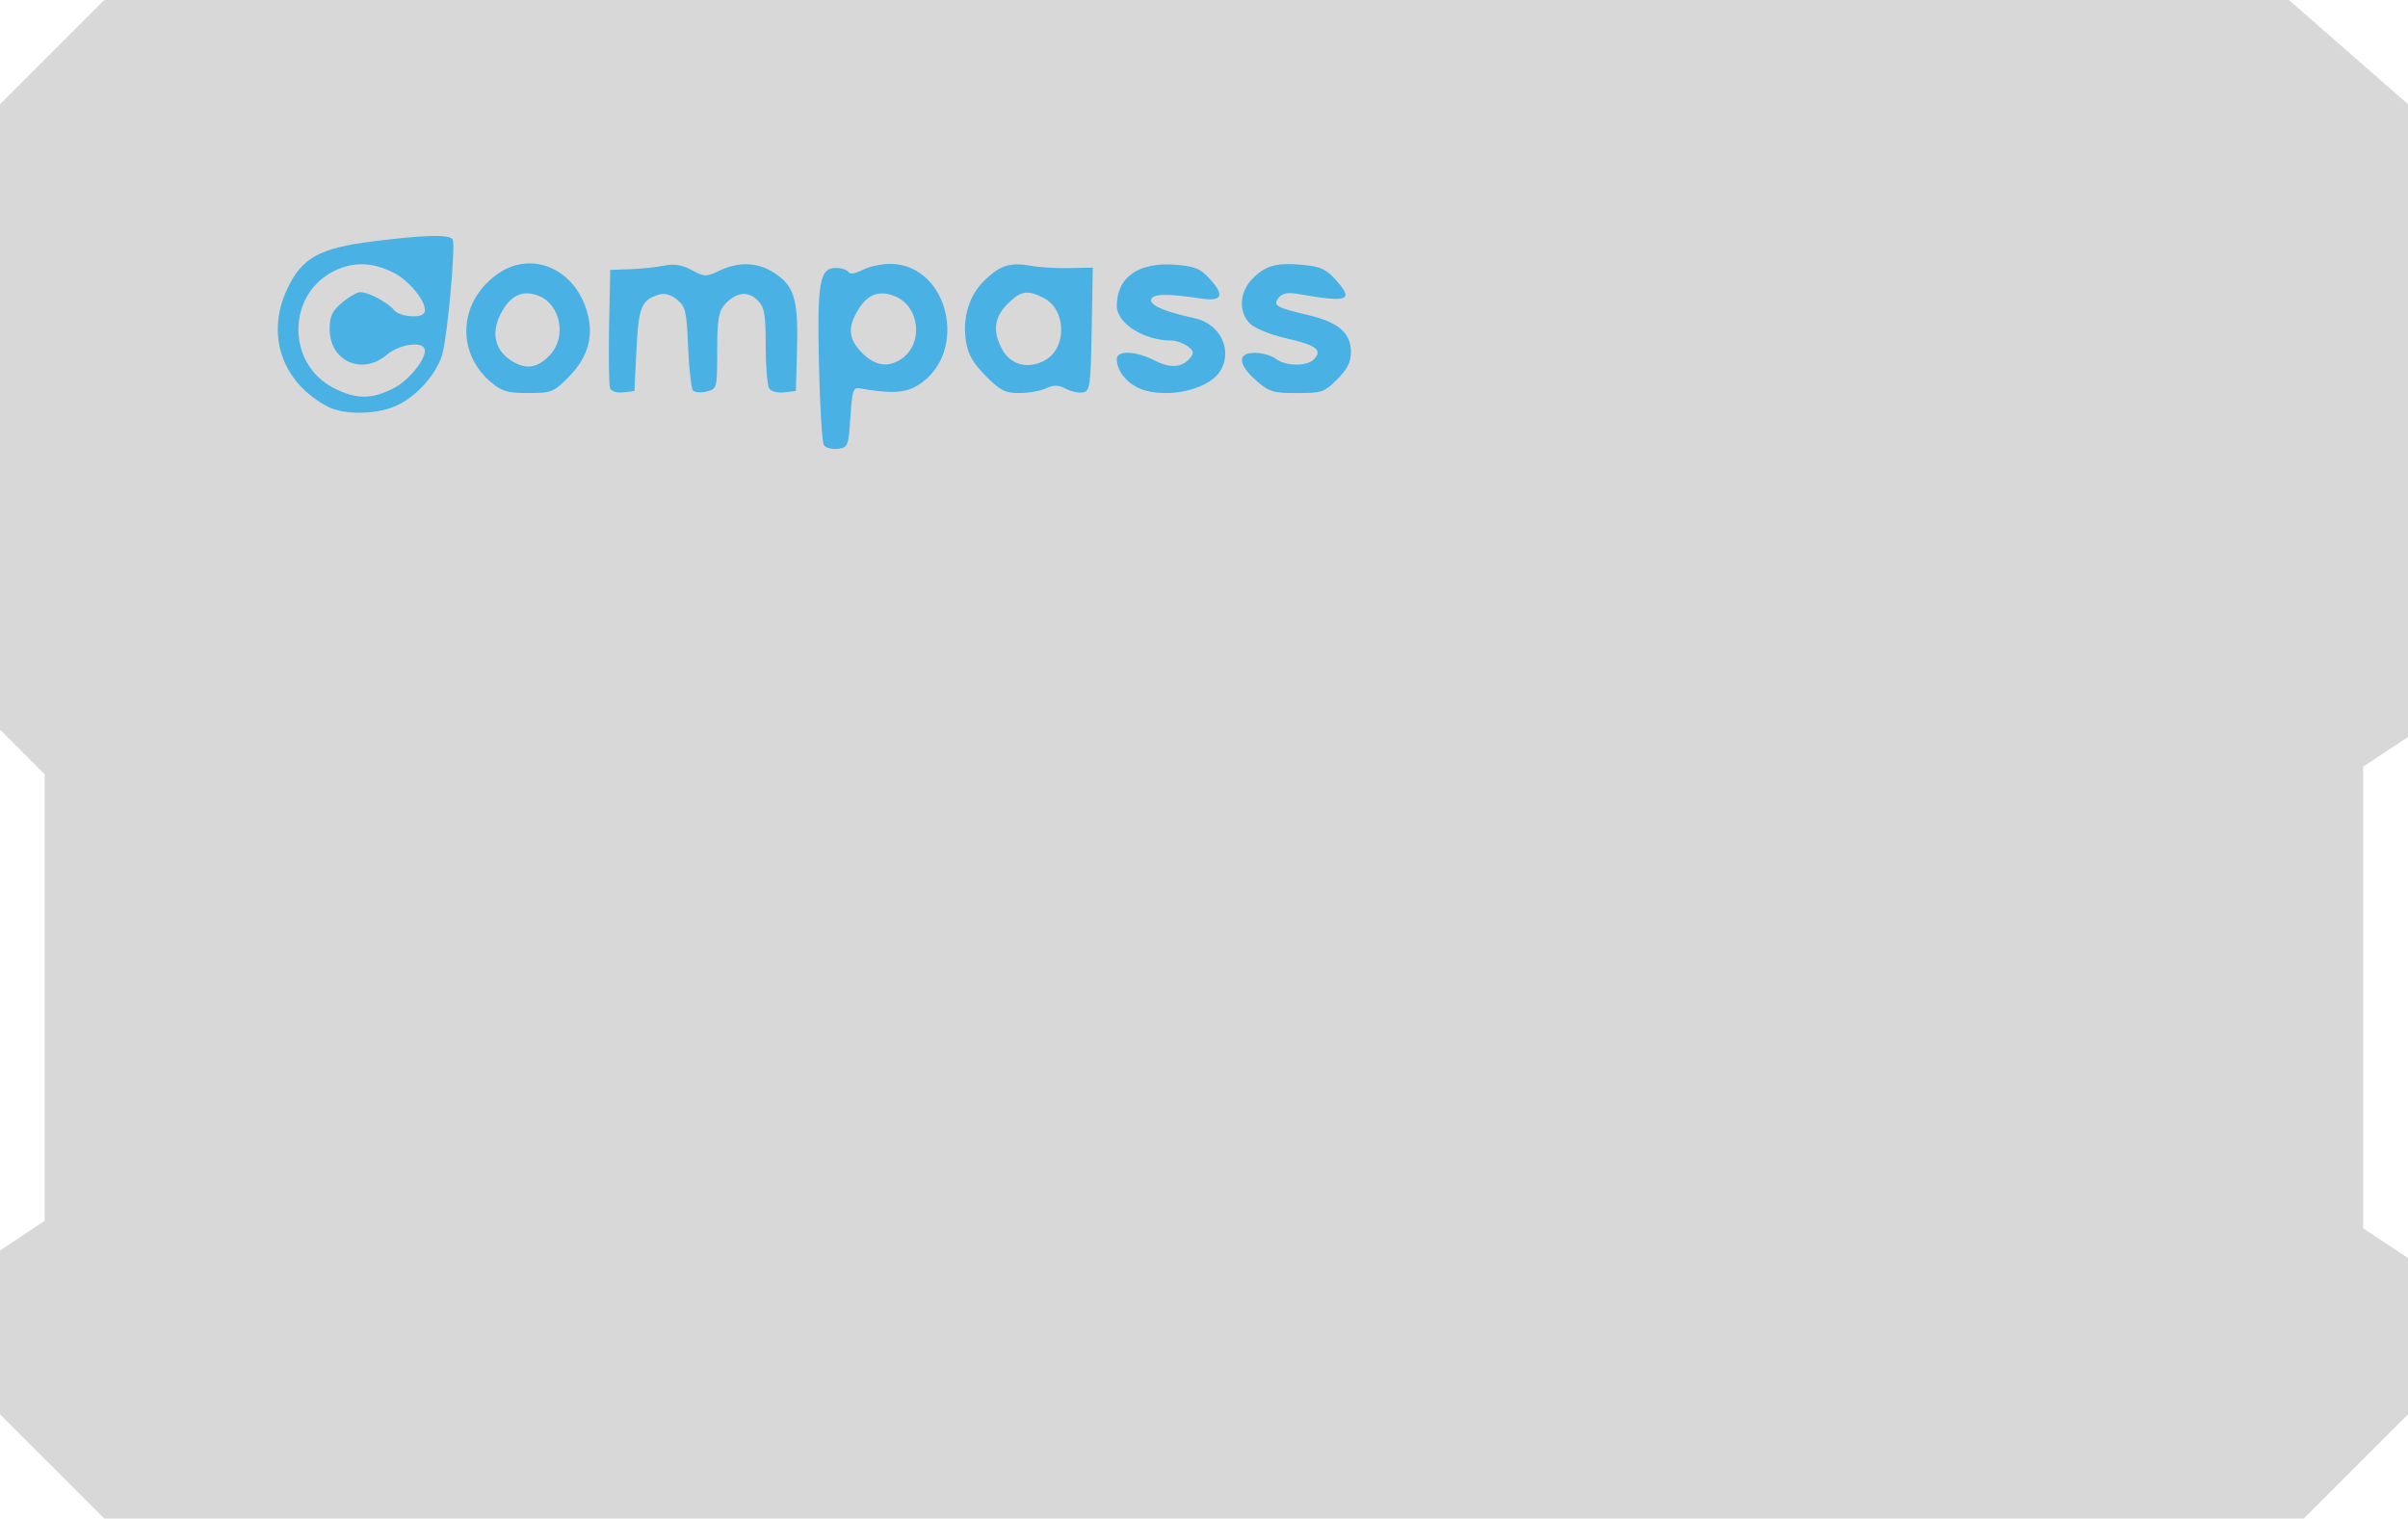 <svg xmlns="http://www.w3.org/2000/svg" xmlns:osb="http://www.openswatchbook.org/uri/2009/osb" xmlns:svg="http://www.w3.org/2000/svg" xmlns:xlink="http://www.w3.org/1999/xlink" id="svg2" width="323.528" height="53.98mm" version="1.1" viewBox="0 0 303.307 191.268"><defs id="defs4"><linearGradient id="linearGradient3934" osb:paint="solid"><stop style="stop-color:#dddad3;stop-opacity:1" id="stop3932" offset="0"/></linearGradient></defs><g id="layer1" transform="translate(0,-861.094)"><path style="fill:#d8d8d8;fill-opacity:1;fill-rule:evenodd;stroke:none;stroke-width:1px;stroke-linecap:butt;stroke-linejoin:miter;stroke-opacity:1" id="rect3368" d="m 13.125,861.094 h 275.182 l 15,13.125 v 79.705 l -5.651,3.75 v 58.125 l 5.651,3.75 v 19.688 l -13.125,13.125 H 13.125 L 0,1039.237 v -20.625 l 5.625,-3.75 V 958.612 L 0,952.987 v -78.768 z"/><path style="fill:#49b1e4;fill-opacity:1;stroke-width:.508" id="path2356" d="m 103.764,917.141 c -0.217,-0.351 -0.49,-4.883 -0.607,-10.071 -0.236,-10.461 0.072,-12.229 2.134,-12.229 0.69,0 1.395,0.228 1.567,0.507 0.197,0.32 0.856,0.226 1.784,-0.254 0.809,-0.418 2.364,-0.761 3.455,-0.761 7.422,0 10.022,11.234 3.537,15.279 -1.586,0.989 -3.405,1.092 -7.25,0.409 -0.925,-0.164 -1.04,0.164 -1.271,3.633 -0.245,3.674 -0.303,3.819 -1.604,3.97 -0.743,0.086 -1.528,-0.131 -1.744,-0.481 z m 9.826,-10.875 c 2.748,-1.925 2.261,-6.563 -0.823,-7.84 -1.992,-0.825 -3.47,-0.296 -4.671,1.672 -1.365,2.239 -1.228,3.729 0.503,5.459 1.648,1.648 3.312,1.885 4.991,0.709 z m -72.32,6.036 c -5.732,-3.017 -7.804,-8.99 -5.118,-14.758 1.85,-3.973 4.041,-5.198 10.824,-6.049 6.528,-0.819 9.634,-0.893 10.038,-0.24 0.389,0.63 -0.624,11.936 -1.29,14.4 -0.672,2.486 -3.236,5.375 -5.806,6.543 -2.497,1.134 -6.597,1.184 -8.648,0.105 z m 8.383,-2.347 c 2.102,-1.112 4.342,-4.099 3.769,-5.026 -0.54,-0.873 -3.22,-0.39 -4.687,0.844 -3.147,2.648 -7.211,0.824 -7.211,-3.237 0,-1.622 0.303,-2.267 1.564,-3.328 0.86,-0.724 1.901,-1.316 2.313,-1.316 1.019,0 3.421,1.281 4.23,2.254 0.696,0.839 3.341,1.097 3.791,0.369 0.597,-0.966 -1.632,-3.937 -3.781,-5.039 -2.643,-1.355 -5.021,-1.454 -7.433,-0.31 -6.06,2.876 -6.192,11.671 -0.222,14.778 2.829,1.472 4.896,1.475 7.667,0.01 z m 12.23,-0.683 c -4.558,-3.835 -4.104,-10.372 0.956,-13.782 4.099,-2.763 9.281,-0.652 10.984,4.474 1.084,3.263 0.343,6.082 -2.29,8.714 -1.803,1.803 -2.12,1.925 -4.997,1.925 -2.572,0 -3.329,-0.217 -4.654,-1.332 z m 7.479,-3.568 c 2.002,-2.202 1.218,-6.219 -1.427,-7.315 -1.905,-0.789 -3.396,-0.233 -4.581,1.71 -1.674,2.745 -1.126,5.27 1.444,6.657 1.697,0.916 3.06,0.601 4.563,-1.052 z m 7.482,4.274 c -0.146,-0.382 -0.202,-3.886 -0.124,-7.788 l 0.142,-7.094 2.542,-0.096 c 1.398,-0.053 3.324,-0.256 4.279,-0.451 1.245,-0.255 2.221,-0.095 3.446,0.565 1.612,0.868 1.81,0.872 3.492,0.07 2.355,-1.123 4.683,-1.072 6.681,0.146 2.706,1.65 3.257,3.351 3.092,9.562 l -0.144,5.458 -1.47,0.168 c -0.835,0.095 -1.655,-0.124 -1.899,-0.508 -0.236,-0.372 -0.432,-2.793 -0.436,-5.379 -0.007,-4.058 -0.151,-4.846 -1.051,-5.746 -1.208,-1.208 -2.782,-0.969 -4.169,0.635 -0.711,0.822 -0.89,1.987 -0.89,5.793 0,4.694 -0.019,4.769 -1.308,5.093 -0.72,0.181 -1.497,0.128 -1.727,-0.117 -0.23,-0.245 -0.511,-2.706 -0.625,-5.469 -0.185,-4.521 -0.325,-5.12 -1.395,-5.986 -0.757,-0.613 -1.578,-0.846 -2.262,-0.642 -2.225,0.665 -2.588,1.55 -2.853,6.964 l -0.254,5.196 -1.401,0.161 c -0.839,0.097 -1.508,-0.117 -1.667,-0.533 z m 47.313,-1.535 c -1.604,-1.617 -2.23,-2.713 -2.486,-4.353 -0.466,-2.986 0.382,-5.769 2.343,-7.686 1.932,-1.889 3.267,-2.307 5.854,-1.83 1.048,0.193 3.227,0.323 4.842,0.289 l 2.937,-0.061 -0.14,7.768 c -0.129,7.139 -0.218,7.782 -1.097,7.951 -0.526,0.101 -1.497,-0.105 -2.157,-0.459 -0.929,-0.497 -1.494,-0.508 -2.499,-0.05 -0.715,0.326 -2.234,0.592 -3.376,0.592 -1.768,0 -2.396,-0.321 -4.221,-2.161 z m 7.439,-1.948 c 2.81,-1.504 2.744,-6.381 -0.106,-7.855 -2.074,-1.072 -2.908,-0.938 -4.585,0.739 -1.665,1.665 -1.889,3.379 -0.734,5.611 1.063,2.056 3.258,2.665 5.426,1.505 z m 11.503,3.316 c -1.468,-0.796 -2.428,-2.179 -2.428,-3.496 0,-1.115 2.379,-1.029 4.732,0.171 2.018,1.029 3.481,0.927 4.511,-0.314 0.517,-0.624 0.456,-0.892 -0.335,-1.47 -0.532,-0.389 -1.439,-0.709 -2.015,-0.71 -3.487,-0.009 -6.894,-2.166 -6.894,-4.364 0,-3.642 2.775,-5.569 7.46,-5.18 2.445,0.203 3.099,0.484 4.334,1.867 1.837,2.056 1.433,2.79 -1.304,2.365 -4.216,-0.654 -6.169,-0.581 -6.169,0.231 0,0.715 1.814,1.461 5.51,2.269 3.302,0.721 4.881,4.234 3.068,6.824 -1.707,2.437 -7.476,3.434 -10.471,1.809 z m 15.131,-0.785 c -2.348,-2.062 -2.408,-3.512 -0.145,-3.49 0.909,0.009 2.097,0.352 2.639,0.763 1.292,0.977 4.053,0.956 4.878,-0.038 0.946,-1.14 0.131,-1.709 -3.697,-2.582 -1.817,-0.414 -3.792,-1.208 -4.388,-1.764 -1.56,-1.453 -1.44,-4.036 0.266,-5.742 1.666,-1.666 3.042,-2.034 6.4,-1.712 2.123,0.204 2.882,0.553 4.055,1.866 2.354,2.634 1.627,2.911 -4.716,1.796 -1.29,-0.227 -1.989,-0.1 -2.44,0.444 -0.818,0.986 -0.352,1.267 3.641,2.199 3.84,0.896 5.436,2.258 5.436,4.64 0,1.303 -0.436,2.177 -1.729,3.47 -1.615,1.615 -1.948,1.729 -5.067,1.729 -3.009,0 -3.515,-0.156 -5.135,-1.578 z"/></g></svg>